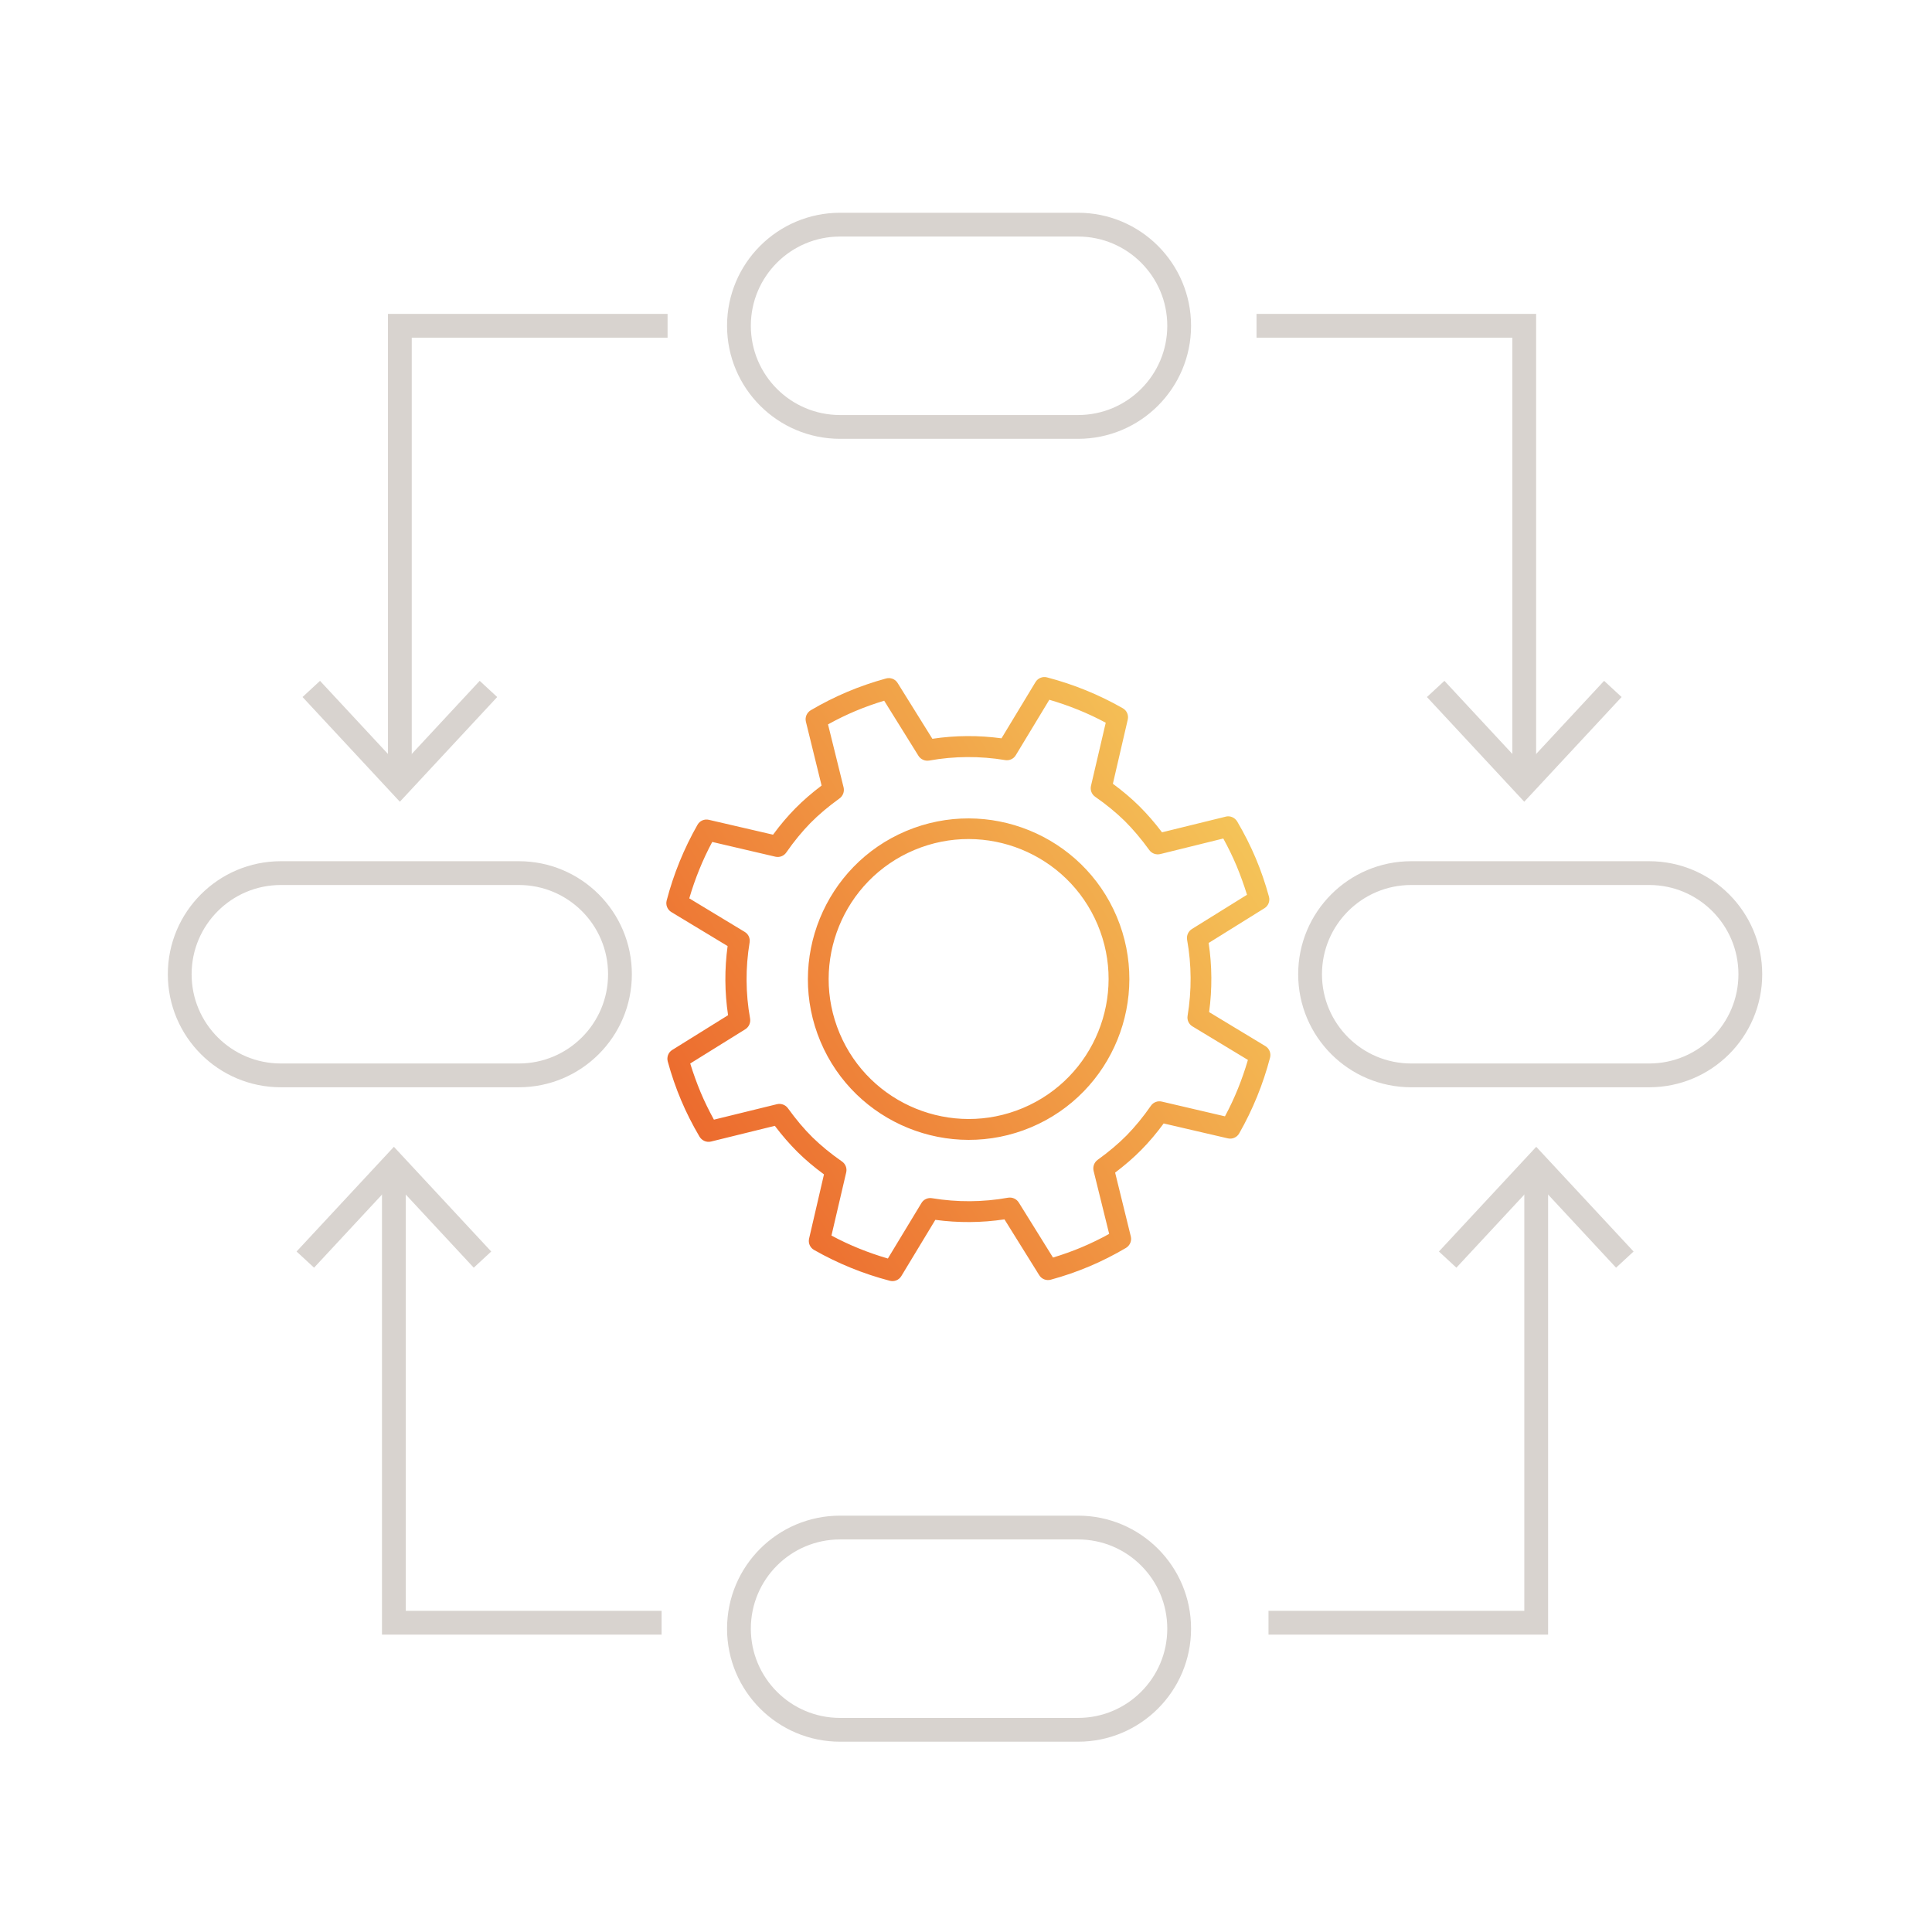 <svg width="86" height="86" viewBox="0 0 86 86" fill="none" xmlns="http://www.w3.org/2000/svg">
<path fill-rule="evenodd" clip-rule="evenodd" d="M51.725 37.049L54.569 36.35H54.564C54.76 36.302 54.966 36.392 55.072 36.567C55.39 37.107 55.665 37.653 55.893 38.193C56.121 38.733 56.322 39.311 56.486 39.914C56.539 40.11 56.46 40.322 56.285 40.428L53.801 41.975C53.955 42.997 53.96 44.03 53.822 45.052L56.328 46.567C56.502 46.673 56.587 46.885 56.534 47.081C56.227 48.256 55.766 49.39 55.162 50.449C55.062 50.629 54.855 50.719 54.654 50.672L51.799 50.009C51.476 50.449 51.148 50.836 50.803 51.185C50.459 51.535 50.072 51.868 49.638 52.197L50.337 55.041C50.385 55.237 50.295 55.444 50.12 55.55C49.58 55.867 49.034 56.143 48.494 56.37C47.954 56.598 47.377 56.8 46.773 56.964C46.577 57.017 46.365 56.937 46.259 56.762L44.712 54.278C43.69 54.432 42.657 54.437 41.635 54.3L40.12 56.805C40.014 56.98 39.803 57.064 39.607 57.011C38.431 56.704 37.297 56.243 36.238 55.64C36.058 55.539 35.968 55.332 36.016 55.131L36.678 52.276C36.238 51.953 35.851 51.625 35.502 51.281C35.152 50.931 34.819 50.55 34.49 50.115L31.646 50.815C31.45 50.862 31.244 50.772 31.138 50.597C30.82 50.057 30.544 49.512 30.317 48.971C30.089 48.431 29.888 47.854 29.724 47.25C29.671 47.054 29.75 46.842 29.925 46.736L32.409 45.19C32.255 44.167 32.25 43.135 32.388 42.112L29.882 40.598C29.708 40.492 29.623 40.28 29.676 40.084C29.983 38.908 30.444 37.775 31.048 36.715C31.148 36.535 31.355 36.445 31.556 36.493L34.411 37.155C34.734 36.715 35.062 36.329 35.407 35.979C35.751 35.63 36.138 35.296 36.572 34.968L35.873 32.123C35.825 31.927 35.915 31.721 36.09 31.615C37.165 30.985 38.235 30.534 39.442 30.201C39.638 30.148 39.85 30.227 39.956 30.402L41.503 32.886C42.525 32.733 43.558 32.727 44.58 32.865L46.095 30.36C46.201 30.185 46.413 30.1 46.608 30.153C47.784 30.46 48.918 30.921 49.977 31.525C50.157 31.625 50.247 31.832 50.2 32.033L49.538 34.888C49.977 35.211 50.364 35.54 50.713 35.884C51.063 36.233 51.397 36.615 51.725 37.049ZM53.054 41.355L55.507 39.83V39.824C55.369 39.38 55.215 38.956 55.046 38.548C54.876 38.14 54.675 37.732 54.453 37.325L51.645 38.018C51.46 38.061 51.269 37.992 51.158 37.838C50.798 37.34 50.438 36.917 50.062 36.541C49.681 36.17 49.251 35.815 48.748 35.465C48.595 35.359 48.52 35.169 48.563 34.983L49.22 32.171C48.425 31.742 47.578 31.403 46.709 31.149L45.216 33.617C45.12 33.781 44.929 33.866 44.744 33.834C43.621 33.649 42.483 33.654 41.36 33.855C41.169 33.887 40.984 33.802 40.883 33.643L39.358 31.191C38.468 31.461 37.668 31.795 36.858 32.245L37.552 35.052C37.594 35.238 37.525 35.428 37.371 35.54C36.874 35.9 36.445 36.26 36.074 36.636C35.703 37.017 35.348 37.446 34.999 37.949C34.893 38.103 34.702 38.177 34.517 38.135L31.704 37.478C31.275 38.278 30.936 39.12 30.682 39.989L33.15 41.482C33.314 41.578 33.399 41.768 33.367 41.954C33.182 43.076 33.187 44.215 33.389 45.338C33.42 45.529 33.336 45.714 33.177 45.815L30.724 47.34C30.862 47.785 31.016 48.209 31.185 48.617C31.355 49.024 31.556 49.432 31.779 49.84L34.586 49.151C34.771 49.109 34.962 49.178 35.073 49.331C35.433 49.829 35.788 50.253 36.169 50.629C36.551 51 36.98 51.355 37.483 51.704C37.636 51.81 37.711 52.001 37.668 52.186L37.011 54.999C37.806 55.428 38.653 55.767 39.522 56.021L41.016 53.553C41.111 53.389 41.301 53.304 41.487 53.336C42.61 53.521 43.748 53.516 44.871 53.314C45.062 53.283 45.247 53.367 45.348 53.526L46.873 55.978C47.763 55.708 48.558 55.375 49.373 54.925L48.679 52.117C48.637 51.932 48.706 51.741 48.859 51.63C49.357 51.27 49.786 50.91 50.157 50.534C50.528 50.153 50.883 49.723 51.232 49.22C51.338 49.067 51.529 48.992 51.714 49.035L54.527 49.692C54.956 48.897 55.295 48.05 55.549 47.181L53.081 45.688C52.917 45.592 52.832 45.401 52.864 45.216C53.049 44.093 53.044 42.955 52.842 41.832C52.811 41.641 52.895 41.456 53.054 41.355ZM36.523 46.365C34.992 42.727 36.703 38.522 40.336 36.991C43.975 35.46 48.18 37.171 49.711 40.804C51.242 44.443 49.531 48.648 45.898 50.179C42.259 51.71 38.053 49.999 36.523 46.365ZM37.376 46C38.71 49.167 42.37 50.656 45.537 49.321C48.705 47.986 50.193 44.326 48.858 41.159C47.523 37.992 43.864 36.504 40.696 37.838C37.529 39.173 36.041 42.833 37.376 46Z" fill="url(#paint0_linear_898_574)"/>
<path d="M47.987 10H37.395C34.908 10 32.893 12.016 32.893 14.502C32.893 16.988 34.908 19.004 37.395 19.004H47.987C50.474 19.004 52.489 16.988 52.489 14.502C52.489 12.016 50.474 10 47.987 10Z" stroke="#D8D3CF" stroke-width="1.059" stroke-miterlimit="10"/>
<path d="M47.987 67.996H37.395C34.908 67.996 32.893 70.011 32.893 72.498C32.893 74.984 34.908 77 37.395 77H47.987C50.474 77 52.489 74.984 52.489 72.498C52.489 70.011 50.474 67.996 47.987 67.996Z" stroke="#D8D3CF" stroke-width="1.059" stroke-miterlimit="10"/>
<path d="M73.411 38.865H62.818C60.332 38.865 58.316 40.881 58.316 43.367C58.316 45.854 60.332 47.869 62.818 47.869H73.411C75.898 47.869 77.913 45.854 77.913 43.367C77.913 40.881 75.898 38.865 73.411 38.865Z" stroke="#D8D3CF" stroke-width="1.059" stroke-miterlimit="10"/>
<path d="M23.095 38.865H12.502C10.016 38.865 8 40.881 8 43.367C8 45.854 10.016 47.869 12.502 47.869H23.095C25.581 47.869 27.597 45.854 27.597 43.367C27.597 40.881 25.581 38.865 23.095 38.865Z" stroke="#D8D3CF" stroke-width="1.059" stroke-miterlimit="10"/>
<path d="M29.716 14.502H17.799V34.538" stroke="#D8D3CF" stroke-width="1.059" stroke-miterlimit="10"/>
<path d="M13.467 31.027L14.245 30.307L17.799 34.131L21.353 30.307L22.132 31.027L17.799 35.688L13.467 31.027Z" fill="#D8D3CF"/>
<path d="M29.45 72.233H17.533V52.197" stroke="#D8D3CF" stroke-width="1.059" stroke-miterlimit="10"/>
<path d="M21.866 55.709L21.088 56.429L17.534 52.605L13.98 56.429L13.201 55.709L17.534 51.048L21.866 55.709Z" fill="#D8D3CF"/>
<path d="M55.932 14.502H67.849V34.538" stroke="#D8D3CF" stroke-width="1.059" stroke-miterlimit="10"/>
<path d="M63.518 31.027L64.296 30.307L67.85 34.131L71.404 30.307L72.183 31.027L67.85 35.688L63.518 31.027Z" fill="#D8D3CF"/>
<path d="M56.465 72.233H68.382V52.197" stroke="#D8D3CF" stroke-width="1.059" stroke-miterlimit="10"/>
<path d="M72.716 55.709L71.937 56.429L68.383 52.605L64.829 56.429L64.051 55.709L68.383 51.048L72.716 55.709Z" fill="#D8D3CF"/>
<defs>
<linearGradient id="paint0_linear_898_574" x1="55.633" y1="32.88" x2="26.486" y2="50.934" gradientUnits="userSpaceOnUse">
<stop stop-color="#F5CB5C"/>
<stop offset="1" stop-color="#EB5E28"/>
</linearGradient>
</defs>
</svg>
